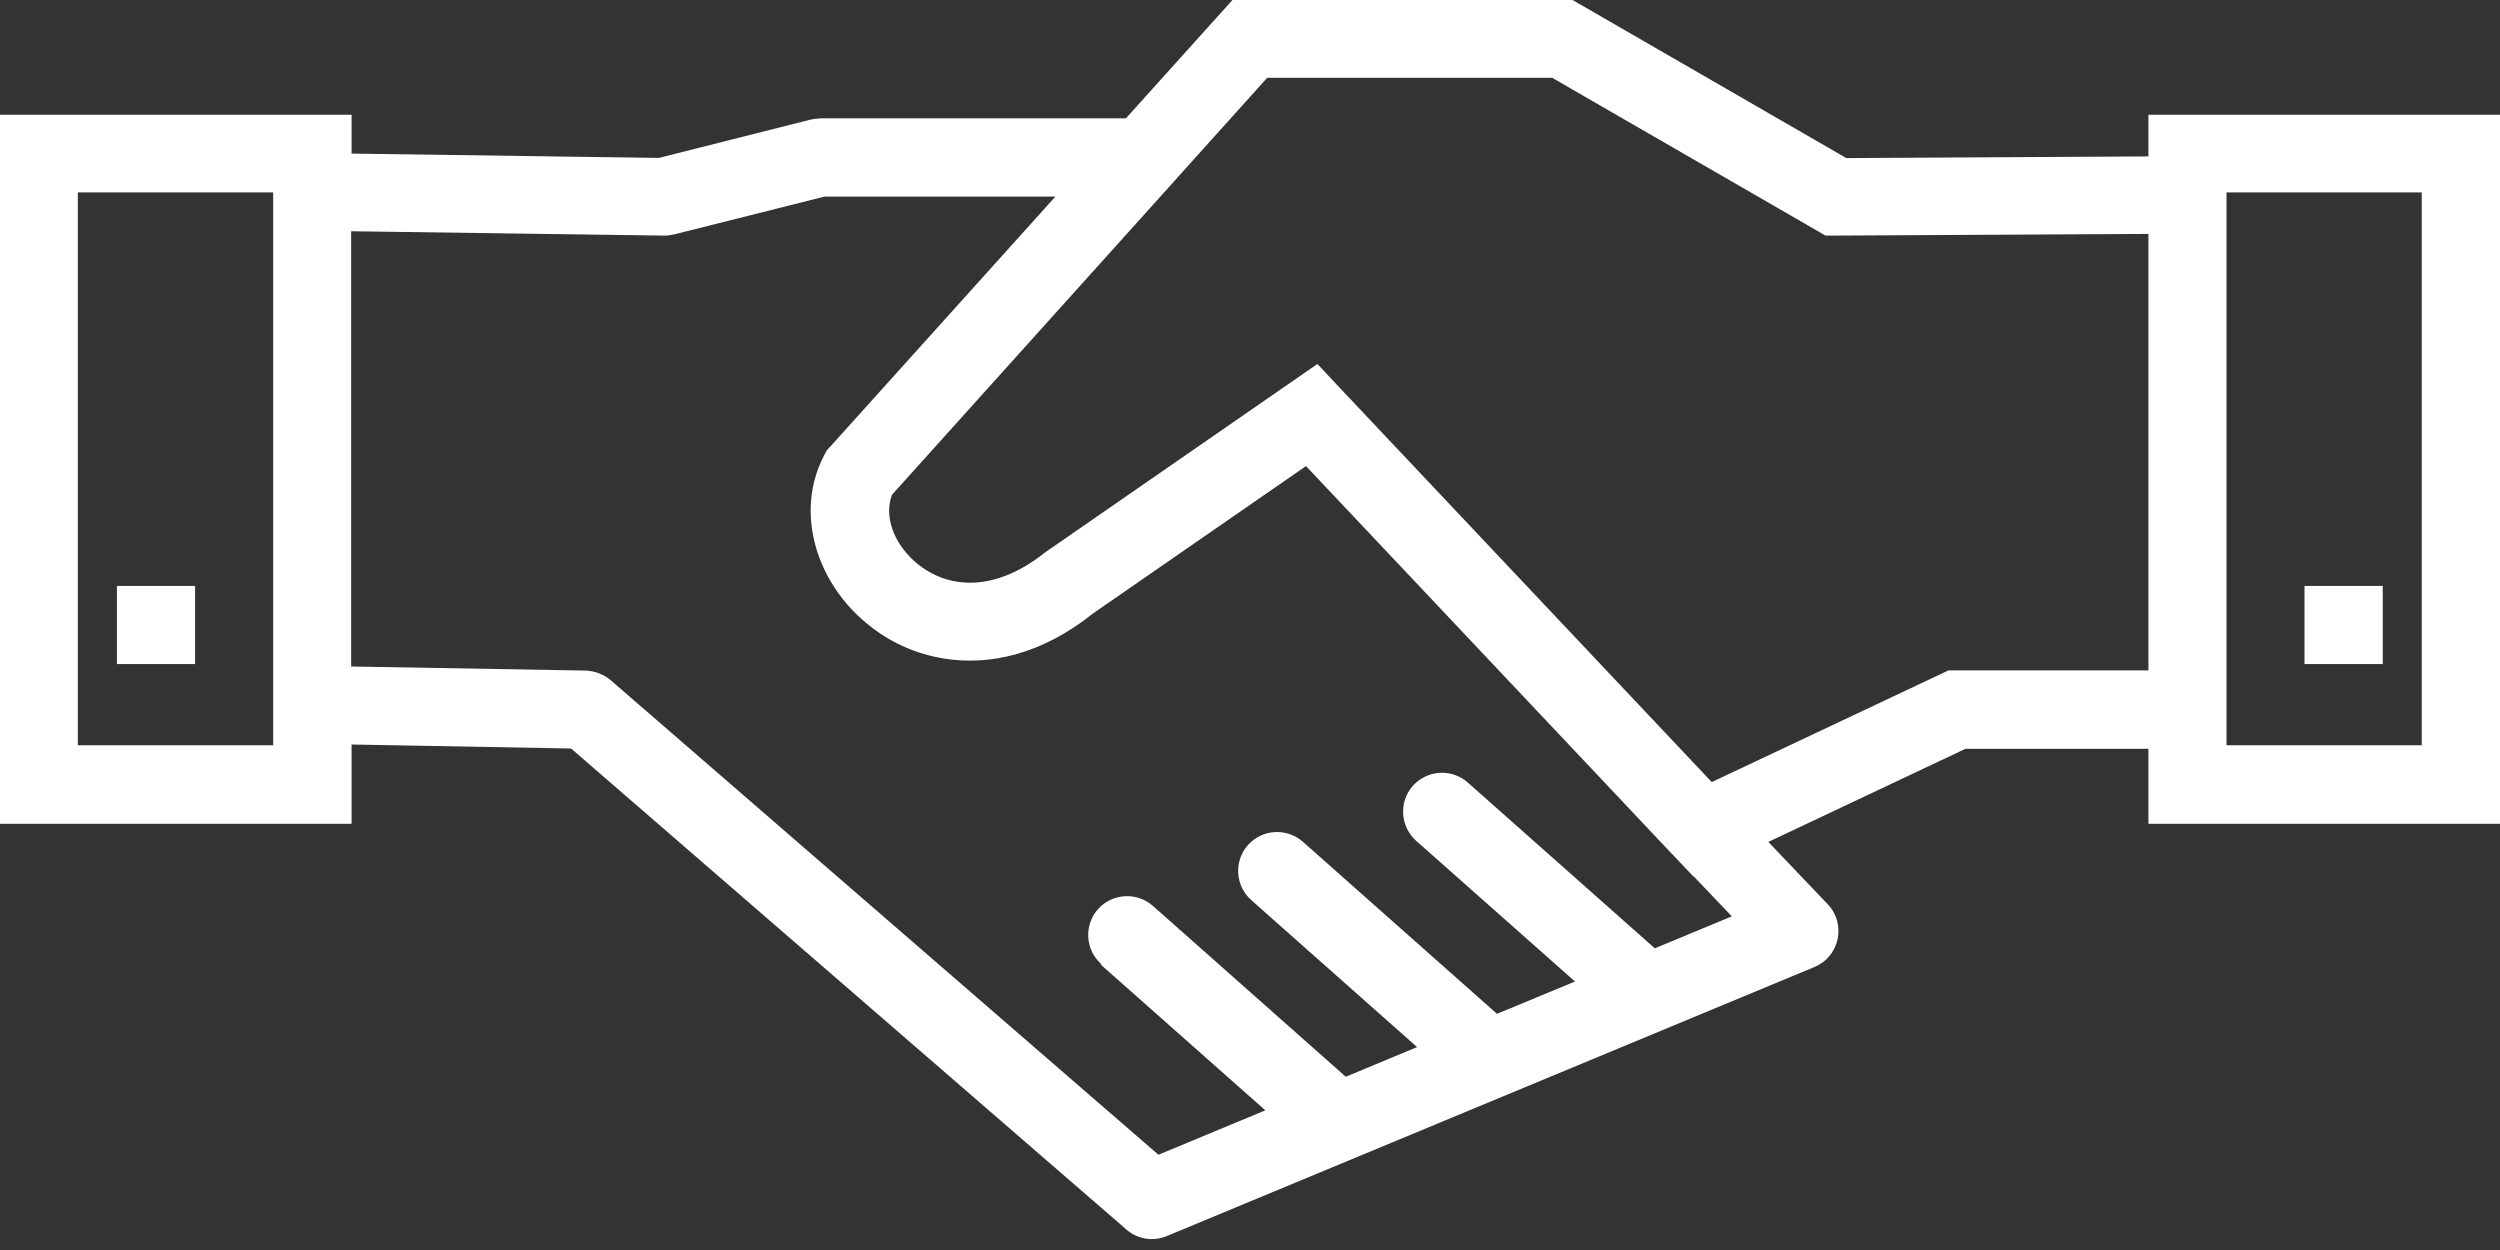 <svg width="30" height="15" viewBox="0 0 30 15" fill="none" xmlns="http://www.w3.org/2000/svg">
<rect x="0" y="0" width="30" height="15" fill="#333333" stroke="none"/>
<path d="M4.217 1.843L7.906 1.895L9.728 1.435C9.767 1.427 9.803 1.422 9.84 1.422V1.42H13.511L14.649 0.156L14.79 0H14.998H18.748H18.87L18.983 0.065L22.156 1.897L25.781 1.877V1.845V1.377H26.25H29.532H30V1.845V9.418V9.886H29.532H26.25H25.781V9.418V8.986H23.585L21.22 10.103L21.933 10.851C22.111 11.037 22.102 11.334 21.916 11.512C21.87 11.555 21.82 11.585 21.766 11.607L14.001 14.833C13.825 14.907 13.628 14.863 13.498 14.738L6.853 8.982L4.219 8.934V9.418V9.886H3.751H0.468H0V9.418V1.845V1.377H0.468H3.751H4.219V1.845L4.217 1.843ZM28.593 7.031V7.969H27.654V7.031H28.593ZM2.341 7.031V7.969H1.403V7.031H2.341ZM25.779 2.807L22.031 2.827H21.905L21.797 2.764L18.627 0.934H15.206L14.092 2.172L14.089 2.174L14.083 2.183L14.046 2.224L10.705 5.936C10.649 6.077 10.662 6.244 10.727 6.398C10.786 6.536 10.887 6.669 11.018 6.773C11.15 6.877 11.31 6.955 11.488 6.981C11.791 7.028 12.158 6.937 12.546 6.625L12.574 6.606L15.479 4.596L15.809 4.368L16.084 4.661L20.541 9.385L23.284 8.091L23.381 8.045H23.483H25.781V2.807H25.779ZM29.061 2.309H26.718V8.943H29.061V2.309ZM13.216 11.57C13.023 11.399 13.005 11.104 13.175 10.911C13.346 10.718 13.641 10.701 13.834 10.87L16.149 12.921L17.005 12.565L15.015 10.801C14.822 10.629 14.805 10.335 14.974 10.142C15.145 9.949 15.44 9.931 15.633 10.1L17.964 12.166L18.9 11.778L16.994 10.09C16.802 9.918 16.784 9.623 16.953 9.431C17.125 9.238 17.419 9.22 17.612 9.389L19.858 11.38L20.782 10.996L20.325 10.517L20.322 10.519L20.09 10.274L20.088 10.272L20.082 10.265L20.073 10.257L15.672 5.593L13.118 7.36C12.505 7.852 11.878 7.989 11.338 7.904C10.989 7.85 10.679 7.705 10.43 7.505C10.178 7.306 9.981 7.046 9.862 6.766C9.684 6.348 9.673 5.875 9.892 5.459L9.921 5.405L9.96 5.363L12.665 2.359H9.894L8.078 2.816V2.814C8.041 2.823 8 2.829 7.959 2.827L4.214 2.775V7.998L7.035 8.047L7.063 8.05L7.078 8.052L7.104 8.056L7.117 8.058L7.133 8.063L7.143 8.065L7.2 8.084L7.208 8.089C7.252 8.106 7.293 8.132 7.33 8.164L13.901 13.857L15.184 13.324L13.209 11.575L13.216 11.57ZM3.278 2.309H0.934V8.943H3.278V2.309Z" fill="white"/>
</svg>